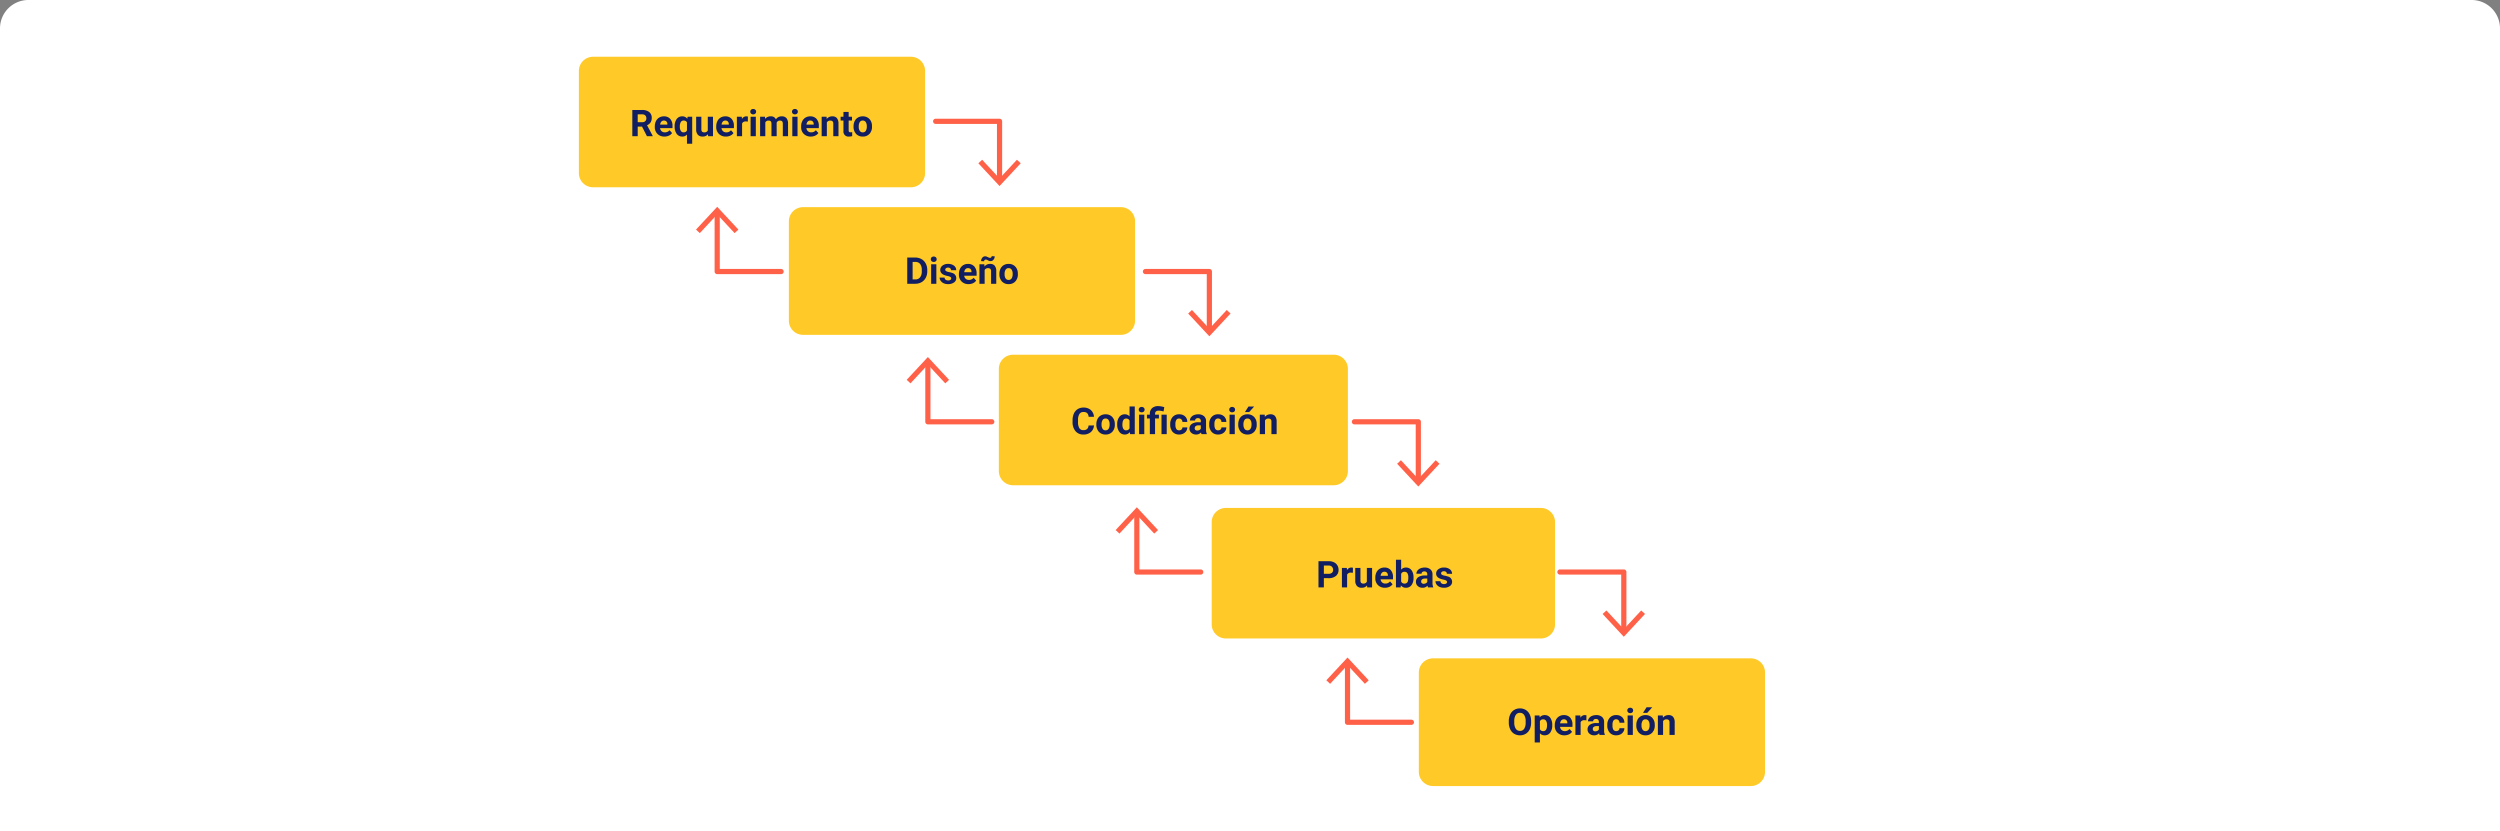 <svg xmlns="http://www.w3.org/2000/svg" width="881" height="293" viewBox="0 0 881 293">
  <rect x="0" y="0" width="881" height="293" fill="#808080" stroke="none"/>
  <g id="Grupo_159409" data-name="Grupo 159409" transform="translate(-378 -4196)">
    <path id="Trazado_601045" data-name="Trazado 601045" d="M10,0H871a10,10,0,0,1,10,10V293H0V10A10,10,0,0,1,10,0Z" transform="translate(378 4196)" fill="#fff"/>
    <path id="Trazado_602918" data-name="Trazado 602918" d="M5,0H117a5,5,0,0,1,5,5V41a5,5,0,0,1-5,5H5a5,5,0,0,1-5-5V5A5,5,0,0,1,5,0Z" transform="translate(582 4216)" fill="#ffca28"/>
    <path id="Trazado_602919" data-name="Trazado 602919" d="M5,0H117a5,5,0,0,1,5,5V40a5,5,0,0,1-5,5H5a5,5,0,0,1-5-5V5A5,5,0,0,1,5,0Z" transform="translate(656 4269)" fill="#ffca28"/>
    <path id="Trazado_602920" data-name="Trazado 602920" d="M5,0H118a5,5,0,0,1,5,5V41a5,5,0,0,1-5,5H5a5,5,0,0,1-5-5V5A5,5,0,0,1,5,0Z" transform="translate(730 4321)" fill="#ffca28"/>
    <path id="Trazado_602921" data-name="Trazado 602921" d="M5,0H116a5,5,0,0,1,5,5V41a5,5,0,0,1-5,5H5a5,5,0,0,1-5-5V5A5,5,0,0,1,5,0Z" transform="translate(805 4375)" fill="#ffca28"/>
    <path id="Trazado_602922" data-name="Trazado 602922" d="M5,0H117a5,5,0,0,1,5,5V40a5,5,0,0,1-5,5H5a5,5,0,0,1-5-5V5A5,5,0,0,1,5,0Z" transform="translate(878 4428)" fill="#ffca28"/>
    <g id="Grupo_20903" data-name="Grupo 20903" transform="translate(234.388 4033.93)">
      <g id="Grupo_20880" data-name="Grupo 20880" transform="translate(472.422 203.908)">
        <g id="Grupo_20878" data-name="Grupo 20878" transform="translate(0 0)">
          <path id="Trazado_4455" data-name="Trazado 4455" d="M575.929,240.667a.913.913,0,0,1-.913-.913V219.826h-21.6a.913.913,0,1,1,0-1.826h22.516a.912.912,0,0,1,.913.913v20.841A.913.913,0,0,1,575.929,240.667Z" transform="translate(-552.5 -218)" fill="#ff6148"/>
        </g>
        <g id="Grupo_20879" data-name="Grupo 20879" transform="translate(15.963 14.459)">
          <path id="Trazado_4456" data-name="Trazado 4456" d="M578.73,243l1.337-1.245,6.128,6.594,6.13-6.594L593.662,243l-7.467,8.029Z" transform="translate(-578.73 -241.76)" fill="#ff6148"/>
        </g>
      </g>
      <g id="Grupo_20883" data-name="Grupo 20883" transform="translate(388.888 234.944)">
        <g id="Grupo_20881" data-name="Grupo 20881" transform="translate(6.552 1.067)">
          <path id="Trazado_4457" data-name="Trazado 4457" d="M449.429,293.42H426.913a.912.912,0,0,1-.913-.913V271.666a.913.913,0,0,1,1.826,0v19.928h21.6a.913.913,0,1,1,0,1.826Z" transform="translate(-426 -270.753)" fill="#ff6148"/>
        </g>
        <g id="Grupo_20882" data-name="Grupo 20882" transform="translate(0 0)">
          <path id="Trazado_4458" data-name="Trazado 4458" d="M430.165,277.029l-1.337,1.245-6.128-6.594-6.13,6.594-1.337-1.245L422.7,269Z" transform="translate(-415.233 -269)" fill="#ff6148"/>
        </g>
      </g>
      <g id="Grupo_20886" data-name="Grupo 20886" transform="translate(463.131 287.888)">
        <g id="Grupo_20884" data-name="Grupo 20884" transform="translate(6.552 1.067)">
          <path id="Trazado_4459" data-name="Trazado 4459" d="M571.429,380.42H548.913a.913.913,0,0,1-.913-.913V358.666a.913.913,0,0,1,1.826,0v19.928h21.6a.913.913,0,1,1,0,1.826Z" transform="translate(-548 -357.753)" fill="#ff6148"/>
        </g>
        <g id="Grupo_20885" data-name="Grupo 20885" transform="translate(0 0)">
          <path id="Trazado_4460" data-name="Trazado 4460" d="M552.165,364.029l-1.337,1.245-6.128-6.594-6.13,6.594-1.337-1.245L544.7,356Z" transform="translate(-537.233 -356)" fill="#ff6148"/>
        </g>
      </g>
      <g id="Grupo_20889" data-name="Grupo 20889" transform="translate(536.766 340.833)">
        <g id="Grupo_20887" data-name="Grupo 20887" transform="translate(6.552 1.067)">
          <path id="Trazado_4461" data-name="Trazado 4461" d="M692.429,467.42H669.913a.913.913,0,0,1-.913-.913v-20.84a.913.913,0,1,1,1.826,0v19.928h21.6a.913.913,0,1,1,0,1.826Z" transform="translate(-669 -444.754)" fill="#ff6148"/>
        </g>
        <g id="Grupo_20888" data-name="Grupo 20888" transform="translate(0)">
          <path id="Trazado_4462" data-name="Trazado 4462" d="M673.165,451.029l-1.337,1.245-6.128-6.594-6.13,6.594-1.337-1.245L665.7,443Z" transform="translate(-658.233 -443)" fill="#ff6148"/>
        </g>
      </g>
      <g id="Grupo_20892" data-name="Grupo 20892" transform="translate(611.01 393.777)">
        <g id="Grupo_20890" data-name="Grupo 20890" transform="translate(6.552 1.067)">
          <path id="Trazado_4463" data-name="Trazado 4463" d="M814.429,554.42H791.913a.913.913,0,0,1-.913-.913V532.667a.913.913,0,0,1,1.826,0v19.928h21.6a.913.913,0,1,1,0,1.826Z" transform="translate(-791 -531.754)" fill="#ff6148"/>
        </g>
        <g id="Grupo_20891" data-name="Grupo 20891">
          <path id="Trazado_4464" data-name="Trazado 4464" d="M795.165,538.029l-1.337,1.245-6.128-6.594-6.13,6.594-1.337-1.245L787.7,530Z" transform="translate(-780.233 -530)" fill="#ff6148"/>
        </g>
      </g>
      <g id="Grupo_20895" data-name="Grupo 20895" transform="translate(546.361 256.852)">
        <g id="Grupo_20893" data-name="Grupo 20893" transform="translate(0 0)">
          <path id="Trazado_4465" data-name="Trazado 4465" d="M697.429,327.667a.913.913,0,0,1-.913-.913V306.826h-21.6a.913.913,0,1,1,0-1.826h22.516a.913.913,0,0,1,.913.913v20.841A.913.913,0,0,1,697.429,327.667Z" transform="translate(-674 -305)" fill="#ff6148"/>
        </g>
        <g id="Grupo_20894" data-name="Grupo 20894" transform="translate(15.963 14.459)">
          <path id="Trazado_4466" data-name="Trazado 4466" d="M700.23,330l1.337-1.245,6.128,6.594,6.13-6.594L715.162,330l-7.467,8.029Z" transform="translate(-700.23 -328.76)" fill="#ff6148"/>
        </g>
      </g>
      <g id="Grupo_20898" data-name="Grupo 20898" transform="translate(619.996 309.796)">
        <g id="Grupo_20896" data-name="Grupo 20896">
          <path id="Trazado_4467" data-name="Trazado 4467" d="M818.429,414.666a.913.913,0,0,1-.913-.913V393.826h-21.6a.913.913,0,0,1,0-1.826h22.516a.913.913,0,0,1,.913.913v20.841A.913.913,0,0,1,818.429,414.666Z" transform="translate(-795 -392)" fill="#ff6148"/>
        </g>
        <g id="Grupo_20897" data-name="Grupo 20897" transform="translate(15.963 14.459)">
          <path id="Trazado_4468" data-name="Trazado 4468" d="M821.23,417l1.337-1.245,6.128,6.594,6.13-6.594L836.162,417l-7.467,8.029Z" transform="translate(-821.23 -415.76)" fill="#ff6148"/>
        </g>
      </g>
      <g id="Grupo_20901" data-name="Grupo 20901" transform="translate(692.414 362.74)">
        <g id="Grupo_20899" data-name="Grupo 20899">
          <path id="Trazado_4469" data-name="Trazado 4469" d="M937.429,501.666a.913.913,0,0,1-.913-.913V480.826h-21.6a.913.913,0,1,1,0-1.826h22.516a.913.913,0,0,1,.913.913v20.84A.913.913,0,0,1,937.429,501.666Z" transform="translate(-914 -479)" fill="#ff6148"/>
        </g>
        <g id="Grupo_20900" data-name="Grupo 20900" transform="translate(15.963 14.459)">
          <path id="Trazado_4470" data-name="Trazado 4470" d="M940.23,504l1.337-1.245,6.128,6.594,6.129-6.594L955.162,504l-7.467,8.029Z" transform="translate(-940.23 -502.76)" fill="#ff6148"/>
        </g>
      </g>
    </g>
    <path id="Trazado_602923" data-name="Trazado 602923" d="M4.247-3.383H2.729V0H.825V-9.242H4.259a3.882,3.882,0,0,1,2.526.73,2.519,2.519,0,0,1,.889,2.063,2.843,2.843,0,0,1-.409,1.577A2.792,2.792,0,0,1,6.024-3.866l2,3.777V0H5.979ZM2.729-4.926H4.266a1.573,1.573,0,0,0,1.111-.365A1.3,1.3,0,0,0,5.77-6.3,1.4,1.4,0,0,0,5.4-7.325,1.543,1.543,0,0,0,4.259-7.7H2.729ZM12.162.127A3.372,3.372,0,0,1,9.7-.8a3.294,3.294,0,0,1-.949-2.469v-.178a4.149,4.149,0,0,1,.4-1.85,2.935,2.935,0,0,1,1.133-1.257A3.18,3.18,0,0,1,11.959-7a2.85,2.85,0,0,1,2.219.889,3.611,3.611,0,0,1,.809,2.52v.749H10.613a1.7,1.7,0,0,0,.536,1.079,1.621,1.621,0,0,0,1.133.406,1.98,1.98,0,0,0,1.657-.768l.9,1.009A2.754,2.754,0,0,1,13.724-.2,3.665,3.665,0,0,1,12.162.127Zm-.209-5.643a1.146,1.146,0,0,0-.885.37,1.915,1.915,0,0,0-.435,1.058h2.552v-.147a1.366,1.366,0,0,0-.33-.947A1.183,1.183,0,0,0,11.953-5.516ZM15.742-3.5a4.105,4.105,0,0,1,.72-2.558A2.355,2.355,0,0,1,18.44-7a2.109,2.109,0,0,1,1.758.844l.121-.717h1.612V2.641H20.09V-.59a2.115,2.115,0,0,1-1.663.717,2.338,2.338,0,0,1-1.955-.952A4.307,4.307,0,0,1,15.742-3.5Zm1.834.13a2.693,2.693,0,0,0,.346,1.5,1.107,1.107,0,0,0,.974.515,1.234,1.234,0,0,0,1.193-.674V-4.868a1.224,1.224,0,0,0-1.181-.648A1.121,1.121,0,0,0,17.926-5,2.974,2.974,0,0,0,17.577-3.367ZM27.485-.7a2.3,2.3,0,0,1-1.879.825,2.17,2.17,0,0,1-1.685-.635,2.71,2.71,0,0,1-.594-1.86v-4.5h1.834v4.442q0,1.074.978,1.074A1.325,1.325,0,0,0,27.422-2V-6.868h1.841V0H27.536Zm6.322.825A3.372,3.372,0,0,1,31.348-.8,3.294,3.294,0,0,1,30.4-3.269v-.178a4.149,4.149,0,0,1,.4-1.85,2.935,2.935,0,0,1,1.133-1.257A3.18,3.18,0,0,1,33.6-7a2.85,2.85,0,0,1,2.219.889,3.611,3.611,0,0,1,.809,2.52v.749H32.259A1.7,1.7,0,0,0,32.8-1.758a1.621,1.621,0,0,0,1.133.406,1.98,1.98,0,0,0,1.657-.768l.9,1.009A2.754,2.754,0,0,1,35.369-.2,3.665,3.665,0,0,1,33.808.127ZM33.6-5.516a1.146,1.146,0,0,0-.885.37,1.915,1.915,0,0,0-.435,1.058H34.83v-.147a1.366,1.366,0,0,0-.33-.947A1.183,1.183,0,0,0,33.6-5.516Zm7.935.368a4.984,4.984,0,0,0-.66-.051,1.344,1.344,0,0,0-1.365.7V0H37.673V-6.868h1.733l.051.819A1.7,1.7,0,0,1,40.987-7a1.922,1.922,0,0,1,.571.083ZM44.351,0H42.51V-6.868h1.841ZM42.4-8.646a.9.9,0,0,1,.276-.679,1.037,1.037,0,0,1,.752-.267,1.04,1.04,0,0,1,.749.267.9.9,0,0,1,.279.679.9.9,0,0,1-.282.686,1.042,1.042,0,0,1-.746.267,1.042,1.042,0,0,1-.746-.267A.9.9,0,0,1,42.4-8.646Zm5.18,1.777.057.768A2.414,2.414,0,0,1,49.613-7a1.832,1.832,0,0,1,1.822,1.047A2.358,2.358,0,0,1,53.5-7a2.049,2.049,0,0,1,1.663.651,2.991,2.991,0,0,1,.546,1.958V0H53.866V-4.38a1.308,1.308,0,0,0-.229-.854,1.013,1.013,0,0,0-.806-.27,1.145,1.145,0,0,0-1.143.787L51.7,0H49.861V-4.374a1.292,1.292,0,0,0-.235-.863,1.023,1.023,0,0,0-.8-.267,1.189,1.189,0,0,0-1.13.647V0H45.862V-6.868ZM59.052,0H57.211V-6.868h1.841ZM57.1-8.646a.9.9,0,0,1,.276-.679,1.037,1.037,0,0,1,.752-.267,1.04,1.04,0,0,1,.749.267.9.9,0,0,1,.279.679.9.9,0,0,1-.282.686,1.042,1.042,0,0,1-.746.267,1.042,1.042,0,0,1-.746-.267A.9.9,0,0,1,57.1-8.646ZM63.724.127A3.372,3.372,0,0,1,61.264-.8a3.294,3.294,0,0,1-.949-2.469v-.178a4.149,4.149,0,0,1,.4-1.85,2.935,2.935,0,0,1,1.133-1.257A3.18,3.18,0,0,1,63.521-7a2.85,2.85,0,0,1,2.219.889,3.611,3.611,0,0,1,.809,2.52v.749H62.175a1.7,1.7,0,0,0,.536,1.079,1.621,1.621,0,0,0,1.133.406A1.98,1.98,0,0,0,65.5-2.12l.9,1.009A2.754,2.754,0,0,1,65.286-.2,3.665,3.665,0,0,1,63.724.127Zm-.209-5.643a1.146,1.146,0,0,0-.885.37,1.915,1.915,0,0,0-.435,1.058h2.552v-.147a1.366,1.366,0,0,0-.33-.947A1.183,1.183,0,0,0,63.515-5.516Zm5.764-1.352.057.793A2.4,2.4,0,0,1,71.31-7a1.993,1.993,0,0,1,1.625.641,2.991,2.991,0,0,1,.546,1.917V0H71.646V-4.393a1.19,1.19,0,0,0-.254-.847,1.137,1.137,0,0,0-.844-.263,1.262,1.262,0,0,0-1.162.66V0H67.552V-6.868Zm7.789-1.688v1.688h1.174v1.346H77.067v3.428a.818.818,0,0,0,.146.546.733.733,0,0,0,.559.165,2.925,2.925,0,0,0,.54-.044v1.39A3.777,3.777,0,0,1,77.2.127a1.752,1.752,0,0,1-1.968-1.949v-3.7h-1V-6.868h1V-8.557ZM78.787-3.5a4.073,4.073,0,0,1,.394-1.822,2.881,2.881,0,0,1,1.133-1.238A3.306,3.306,0,0,1,82.031-7a3.127,3.127,0,0,1,2.269.851,3.414,3.414,0,0,1,.981,2.311l.013.47a3.59,3.59,0,0,1-.882,2.536,3.067,3.067,0,0,1-2.368.955,3.082,3.082,0,0,1-2.371-.952,3.653,3.653,0,0,1-.885-2.59Zm1.834.13a2.567,2.567,0,0,0,.368,1.5,1.215,1.215,0,0,0,1.054.518,1.217,1.217,0,0,0,1.041-.512A2.809,2.809,0,0,0,83.459-3.5a2.542,2.542,0,0,0-.375-1.488,1.217,1.217,0,0,0-1.054-.528,1.2,1.2,0,0,0-1.041.524A2.857,2.857,0,0,0,80.622-3.367Z" transform="translate(600 4244)" fill="#111e61"/>
    <path id="Trazado_602924" data-name="Trazado 602924" d="M-19.294,0V-9.242h2.844a4.319,4.319,0,0,1,2.18.549,3.829,3.829,0,0,1,1.5,1.562,4.816,4.816,0,0,1,.54,2.3v.425a4.83,4.83,0,0,1-.53,2.292A3.8,3.8,0,0,1-14.254-.559,4.351,4.351,0,0,1-16.431,0Zm1.9-7.7v6.17h.92a2.068,2.068,0,0,0,1.708-.73,3.3,3.3,0,0,0,.6-2.088v-.489a3.351,3.351,0,0,0-.584-2.136A2.061,2.061,0,0,0-16.45-7.7ZM-9.03,0H-10.87V-6.868H-9.03Zm-1.949-8.646a.9.9,0,0,1,.276-.679,1.037,1.037,0,0,1,.752-.267,1.04,1.04,0,0,1,.749.267.9.9,0,0,1,.279.679A.9.9,0,0,1-9.2-7.96a1.042,1.042,0,0,1-.746.267A1.042,1.042,0,0,1-10.7-7.96.9.9,0,0,1-10.978-8.646ZM-3.8-1.9a.591.591,0,0,0-.333-.53A3.785,3.785,0,0,0-5.2-2.774q-2.45-.514-2.45-2.082a1.887,1.887,0,0,1,.759-1.527A3.06,3.06,0,0,1-4.91-7a3.293,3.293,0,0,1,2.092.616,1.94,1.94,0,0,1,.784,1.6H-3.869a.888.888,0,0,0-.254-.651,1.075,1.075,0,0,0-.793-.257,1.1,1.1,0,0,0-.717.209.661.661,0,0,0-.254.533.565.565,0,0,0,.289.492,2.971,2.971,0,0,0,.974.324,7.958,7.958,0,0,1,1.155.308A1.9,1.9,0,0,1-2.015-1.974a1.792,1.792,0,0,1-.806,1.52A3.478,3.478,0,0,1-4.9.127,3.632,3.632,0,0,1-6.437-.181a2.572,2.572,0,0,1-1.051-.844,1.962,1.962,0,0,1-.381-1.158h1.739a.958.958,0,0,0,.362.749,1.435,1.435,0,0,0,.9.26,1.328,1.328,0,0,0,.8-.2A.622.622,0,0,0-3.8-1.9ZM2.326.127A3.372,3.372,0,0,1-.133-.8a3.294,3.294,0,0,1-.949-2.469v-.178a4.149,4.149,0,0,1,.4-1.85A2.935,2.935,0,0,1,.451-6.554,3.18,3.18,0,0,1,2.123-7a2.85,2.85,0,0,1,2.219.889,3.611,3.611,0,0,1,.809,2.52v.749H.778a1.7,1.7,0,0,0,.536,1.079,1.621,1.621,0,0,0,1.133.406A1.98,1.98,0,0,0,4.1-2.12l.9,1.009A2.754,2.754,0,0,1,3.888-.2,3.665,3.665,0,0,1,2.326.127ZM2.117-5.516a1.146,1.146,0,0,0-.885.37A1.915,1.915,0,0,0,.8-4.088H3.348v-.147a1.366,1.366,0,0,0-.33-.947A1.183,1.183,0,0,0,2.117-5.516ZM7.881-6.868l.057.793A2.4,2.4,0,0,1,9.912-7a1.993,1.993,0,0,1,1.625.641,2.991,2.991,0,0,1,.546,1.917V0H10.248V-4.393a1.19,1.19,0,0,0-.254-.847A1.137,1.137,0,0,0,9.15-5.5a1.262,1.262,0,0,0-1.162.66V0H6.154V-6.868Zm3.644-2.8a1.777,1.777,0,0,1-.419,1.2,1.3,1.3,0,0,1-1.022.486,1.55,1.55,0,0,1-.428-.054,2.875,2.875,0,0,1-.517-.232,2.791,2.791,0,0,0-.476-.219,1.164,1.164,0,0,0-.317-.041.509.509,0,0,0-.378.159.617.617,0,0,0-.156.451L6.744-7.979a1.8,1.8,0,0,1,.416-1.2,1.282,1.282,0,0,1,1.019-.5,1.312,1.312,0,0,1,.359.048,3.949,3.949,0,0,1,.549.232,3.569,3.569,0,0,0,.527.222,1.2,1.2,0,0,0,.3.038A.535.535,0,0,0,10.3-9.29a.592.592,0,0,0,.162-.448ZM13.187-3.5a4.073,4.073,0,0,1,.394-1.822,2.881,2.881,0,0,1,1.133-1.238A3.306,3.306,0,0,1,16.431-7a3.127,3.127,0,0,1,2.269.851,3.414,3.414,0,0,1,.981,2.311l.013.47a3.59,3.59,0,0,1-.882,2.536,3.067,3.067,0,0,1-2.368.955,3.082,3.082,0,0,1-2.371-.952,3.653,3.653,0,0,1-.885-2.59Zm1.834.13a2.567,2.567,0,0,0,.368,1.5,1.215,1.215,0,0,0,1.054.518,1.217,1.217,0,0,0,1.041-.512A2.809,2.809,0,0,0,17.859-3.5a2.542,2.542,0,0,0-.375-1.488,1.217,1.217,0,0,0-1.054-.528,1.2,1.2,0,0,0-1.041.524A2.857,2.857,0,0,0,15.022-3.367Z" transform="translate(717 4296)" fill="#111e61"/>
    <path id="Trazado_602925" data-name="Trazado 602925" d="M-28.491-3.079a3.27,3.27,0,0,1-1.1,2.349,3.868,3.868,0,0,1-2.618.857,3.478,3.478,0,0,1-2.8-1.2,4.906,4.906,0,0,1-1.019-3.285v-.565a5.54,5.54,0,0,1,.47-2.349,3.52,3.52,0,0,1,1.343-1.558,3.761,3.761,0,0,1,2.028-.543,3.768,3.768,0,0,1,2.577.857,3.515,3.515,0,0,1,1.13,2.406h-1.9a1.93,1.93,0,0,0-.5-1.3,1.845,1.845,0,0,0-1.3-.4,1.618,1.618,0,0,0-1.425.682A3.824,3.824,0,0,0-34.1-5.008v.7a4.093,4.093,0,0,0,.454,2.19,1.588,1.588,0,0,0,1.431.692,1.88,1.88,0,0,0,1.317-.4,1.821,1.821,0,0,0,.5-1.247Zm.844-.419a4.073,4.073,0,0,1,.394-1.822,2.881,2.881,0,0,1,1.133-1.238A3.306,3.306,0,0,1-24.4-7a3.127,3.127,0,0,1,2.269.851,3.414,3.414,0,0,1,.981,2.311l.013.47a3.59,3.59,0,0,1-.882,2.536,3.067,3.067,0,0,1-2.368.955,3.082,3.082,0,0,1-2.371-.952,3.653,3.653,0,0,1-.885-2.59Zm1.834.13a2.567,2.567,0,0,0,.368,1.5,1.215,1.215,0,0,0,1.054.518,1.217,1.217,0,0,0,1.041-.512A2.809,2.809,0,0,0-22.975-3.5a2.542,2.542,0,0,0-.375-1.488A1.217,1.217,0,0,0-24.4-5.516a1.2,1.2,0,0,0-1.041.524A2.857,2.857,0,0,0-25.813-3.367Zm5.516-.118a4.139,4.139,0,0,1,.72-2.558A2.338,2.338,0,0,1-17.605-7a2.1,2.1,0,0,1,1.657.749v-3.5h1.841V0h-1.657l-.089-.73a2.159,2.159,0,0,1-1.765.857,2.331,2.331,0,0,1-1.946-.955A4.272,4.272,0,0,1-20.3-3.485Zm1.834.137a2.711,2.711,0,0,0,.336,1.481,1.1,1.1,0,0,0,.978.515,1.227,1.227,0,0,0,1.2-.718V-4.785A1.21,1.21,0,0,0-17.135-5.5Q-18.462-5.5-18.462-3.348ZM-10.75,0h-1.841V-6.868h1.841ZM-12.7-8.646a.9.9,0,0,1,.276-.679,1.037,1.037,0,0,1,.752-.267,1.04,1.04,0,0,1,.749.267.9.9,0,0,1,.279.679.9.9,0,0,1-.282.686,1.042,1.042,0,0,1-.746.267,1.042,1.042,0,0,1-.746-.267A.9.9,0,0,1-12.7-8.646ZM-8.795,0V-5.522H-9.817V-6.868h1.022v-.317a2.576,2.576,0,0,1,.8-2,3.205,3.205,0,0,1,2.212-.7A7.338,7.338,0,0,1-3.7-9.509L-3.97-7.992a8.123,8.123,0,0,0-.965-.238,4.741,4.741,0,0,0-.736-.054q-1.282,0-1.282,1.136v.279H-5.6v1.346H-6.954V0Zm5.948,0H-4.688V-6.868h1.841ZM1.527-1.352a1.2,1.2,0,0,0,.825-.279.979.979,0,0,0,.33-.743H4.4a2.353,2.353,0,0,1-.381,1.279A2.513,2.513,0,0,1,3-.194,3.208,3.208,0,0,1,1.558.127,2.982,2.982,0,0,1-.765-.809,3.705,3.705,0,0,1-1.615-3.4v-.121A3.663,3.663,0,0,1-.771-6.049,2.947,2.947,0,0,1,1.546-7a2.889,2.889,0,0,1,2.066.733A2.6,2.6,0,0,1,4.4-4.31H2.682a1.261,1.261,0,0,0-.33-.871,1.1,1.1,0,0,0-.838-.335,1.1,1.1,0,0,0-.968.467A2.708,2.708,0,0,0,.219-3.533v.191A2.742,2.742,0,0,0,.543-1.816,1.119,1.119,0,0,0,1.527-1.352ZM9.429,0a2.037,2.037,0,0,1-.184-.616A2.22,2.22,0,0,1,7.512.127,2.439,2.439,0,0,1,5.84-.457,1.878,1.878,0,0,1,5.177-1.93a1.941,1.941,0,0,1,.809-1.676A3.994,3.994,0,0,1,8.325-4.2h.844v-.394a1.132,1.132,0,0,0-.244-.762.961.961,0,0,0-.771-.286,1.093,1.093,0,0,0-.727.222.755.755,0,0,0-.263.609H5.329A1.843,1.843,0,0,1,5.7-5.91a2.434,2.434,0,0,1,1.041-.8A3.794,3.794,0,0,1,8.249-7a3,3,0,0,1,2.015.638,2.232,2.232,0,0,1,.746,1.793v2.977a3.284,3.284,0,0,0,.273,1.479V0ZM7.912-1.276a1.58,1.58,0,0,0,.749-.181,1.188,1.188,0,0,0,.508-.486V-3.123H8.484q-1.377,0-1.466.952l-.006.108a.734.734,0,0,0,.241.565A.937.937,0,0,0,7.912-1.276Zm7.363-.076a1.2,1.2,0,0,0,.825-.279.979.979,0,0,0,.33-.743h1.72a2.353,2.353,0,0,1-.381,1.279,2.513,2.513,0,0,1-1.025.9,3.208,3.208,0,0,1-1.438.321,2.982,2.982,0,0,1-2.323-.936A3.705,3.705,0,0,1,12.134-3.4v-.121a3.663,3.663,0,0,1,.844-2.533A2.947,2.947,0,0,1,15.295-7a2.889,2.889,0,0,1,2.066.733,2.6,2.6,0,0,1,.79,1.952h-1.72a1.261,1.261,0,0,0-.33-.871,1.1,1.1,0,0,0-.838-.335,1.1,1.1,0,0,0-.968.467,2.708,2.708,0,0,0-.327,1.516v.191a2.742,2.742,0,0,0,.324,1.526A1.119,1.119,0,0,0,15.276-1.352ZM21.135,0H19.294V-6.868h1.841ZM19.186-8.646a.9.9,0,0,1,.276-.679,1.037,1.037,0,0,1,.752-.267,1.04,1.04,0,0,1,.749.267.9.9,0,0,1,.279.679.9.9,0,0,1-.282.686,1.042,1.042,0,0,1-.746.267,1.042,1.042,0,0,1-.746-.267A.9.9,0,0,1,19.186-8.646ZM22.36-3.5a4.073,4.073,0,0,1,.394-1.822,2.881,2.881,0,0,1,1.133-1.238A3.306,3.306,0,0,1,25.6-7a3.127,3.127,0,0,1,2.269.851,3.414,3.414,0,0,1,.981,2.311l.013.47a3.59,3.59,0,0,1-.882,2.536,3.067,3.067,0,0,1-2.368.955,3.082,3.082,0,0,1-2.371-.952,3.653,3.653,0,0,1-.885-2.59Zm1.834.13a2.567,2.567,0,0,0,.368,1.5,1.215,1.215,0,0,0,1.054.518,1.217,1.217,0,0,0,1.041-.512A2.809,2.809,0,0,0,27.031-3.5a2.542,2.542,0,0,0-.375-1.488A1.217,1.217,0,0,0,25.6-5.516a1.2,1.2,0,0,0-1.041.524A2.857,2.857,0,0,0,24.194-3.367ZM25.965-9.75h2L26.206-7.782H24.715Zm5.719,2.882.057.793A2.4,2.4,0,0,1,33.716-7a1.993,1.993,0,0,1,1.625.641,2.991,2.991,0,0,1,.546,1.917V0H34.052V-4.393A1.19,1.19,0,0,0,33.8-5.24a1.137,1.137,0,0,0-.844-.263,1.262,1.262,0,0,0-1.162.66V0H29.958V-6.868Z" transform="translate(792 4349)" fill="#111e61"/>
    <path id="Trazado_602926" data-name="Trazado 602926" d="M-21.471-3.256V0h-1.9V-9.242h3.605a4.171,4.171,0,0,1,1.831.381,2.807,2.807,0,0,1,1.216,1.082,3.018,3.018,0,0,1,.425,1.6,2.654,2.654,0,0,1-.93,2.142,3.873,3.873,0,0,1-2.574.784Zm0-1.542h1.7a1.673,1.673,0,0,0,1.152-.355,1.293,1.293,0,0,0,.4-1.016,1.524,1.524,0,0,0-.4-1.1,1.494,1.494,0,0,0-1.1-.432h-1.746Zm10.22-.349a4.984,4.984,0,0,0-.66-.051,1.344,1.344,0,0,0-1.365.7V0h-1.834V-6.868h1.733l.051.819A1.7,1.7,0,0,1-11.8-7a1.922,1.922,0,0,1,.571.083Zm5,4.45A2.3,2.3,0,0,1-8.135.127,2.17,2.17,0,0,1-9.82-.508a2.71,2.71,0,0,1-.594-1.86v-4.5h1.834v4.442q0,1.074.978,1.074A1.325,1.325,0,0,0-6.319-2V-6.868h1.841V0H-6.2ZM.067.127A3.372,3.372,0,0,1-2.393-.8a3.294,3.294,0,0,1-.949-2.469v-.178a4.149,4.149,0,0,1,.4-1.85A2.935,2.935,0,0,1-1.809-6.554,3.18,3.18,0,0,1-.136-7a2.85,2.85,0,0,1,2.219.889,3.611,3.611,0,0,1,.809,2.52v.749H-1.482A1.7,1.7,0,0,0-.946-1.758a1.621,1.621,0,0,0,1.133.406A1.98,1.98,0,0,0,1.844-2.12l.9,1.009A2.754,2.754,0,0,1,1.628-.2,3.665,3.665,0,0,1,.067.127ZM-.143-5.516a1.146,1.146,0,0,0-.885.37,1.915,1.915,0,0,0-.435,1.058H1.089v-.147a1.366,1.366,0,0,0-.33-.947A1.183,1.183,0,0,0-.143-5.516ZM10.121-3.371A4.159,4.159,0,0,1,9.417-.8,2.334,2.334,0,0,1,7.449.127,2.144,2.144,0,0,1,5.665-.73L5.583,0H3.932V-9.75H5.767v3.5A2.089,2.089,0,0,1,7.436-7a2.353,2.353,0,0,1,1.971.924,4.165,4.165,0,0,1,.714,2.6ZM8.287-3.5a2.732,2.732,0,0,0-.33-1.52A1.116,1.116,0,0,0,6.973-5.5a1.21,1.21,0,0,0-1.206.717v2.71a1.226,1.226,0,0,0,1.219.724,1.133,1.133,0,0,0,1.168-.876A4.519,4.519,0,0,0,8.287-3.5ZM15.231,0a2.037,2.037,0,0,1-.184-.616,2.22,2.22,0,0,1-1.733.743,2.439,2.439,0,0,1-1.673-.584,1.878,1.878,0,0,1-.663-1.473,1.941,1.941,0,0,1,.809-1.676,3.994,3.994,0,0,1,2.339-.59h.844v-.394a1.132,1.132,0,0,0-.244-.762.961.961,0,0,0-.771-.286,1.093,1.093,0,0,0-.727.222.755.755,0,0,0-.263.609H11.131a1.843,1.843,0,0,1,.368-1.1,2.434,2.434,0,0,1,1.041-.8A3.794,3.794,0,0,1,14.051-7a3,3,0,0,1,2.015.638,2.232,2.232,0,0,1,.746,1.793v2.977a3.284,3.284,0,0,0,.273,1.479V0ZM13.714-1.276a1.58,1.58,0,0,0,.749-.181,1.188,1.188,0,0,0,.508-.486V-3.123h-.686q-1.377,0-1.466.952l-.006.108a.734.734,0,0,0,.241.565A.937.937,0,0,0,13.714-1.276ZM21.941-1.9a.591.591,0,0,0-.333-.53,3.785,3.785,0,0,0-1.07-.346q-2.45-.514-2.45-2.082a1.887,1.887,0,0,1,.759-1.527A3.06,3.06,0,0,1,20.83-7a3.293,3.293,0,0,1,2.092.616,1.94,1.94,0,0,1,.784,1.6H21.871a.888.888,0,0,0-.254-.651,1.075,1.075,0,0,0-.793-.257,1.1,1.1,0,0,0-.717.209.661.661,0,0,0-.254.533.565.565,0,0,0,.289.492,2.971,2.971,0,0,0,.974.324,7.958,7.958,0,0,1,1.155.308,1.9,1.9,0,0,1,1.454,1.847,1.792,1.792,0,0,1-.806,1.52,3.478,3.478,0,0,1-2.082.581A3.632,3.632,0,0,1,19.3-.181a2.572,2.572,0,0,1-1.051-.844,1.962,1.962,0,0,1-.381-1.158h1.739a.958.958,0,0,0,.362.749,1.435,1.435,0,0,0,.9.26,1.328,1.328,0,0,0,.8-.2A.622.622,0,0,0,21.941-1.9Z" transform="translate(866 4403)" fill="#111e61"/>
    <path id="Trazado_602927" data-name="Trazado 602927" d="M-21.433-4.412a5.579,5.579,0,0,1-.482,2.393A3.633,3.633,0,0,1-23.3-.432a3.819,3.819,0,0,1-2.06.559,3.845,3.845,0,0,1-2.05-.552A3.669,3.669,0,0,1-28.8-2a5.42,5.42,0,0,1-.5-2.358v-.457a5.55,5.55,0,0,1,.492-2.4,3.663,3.663,0,0,1,1.39-1.593,3.824,3.824,0,0,1,2.053-.555,3.824,3.824,0,0,1,2.053.555,3.663,3.663,0,0,1,1.39,1.593,5.534,5.534,0,0,1,.492,2.4Zm-1.93-.419a3.889,3.889,0,0,0-.521-2.209,1.7,1.7,0,0,0-1.485-.755,1.7,1.7,0,0,0-1.479.746,3.845,3.845,0,0,0-.527,2.187v.451a3.938,3.938,0,0,0,.521,2.2,1.692,1.692,0,0,0,1.5.781,1.677,1.677,0,0,0,1.473-.752,3.915,3.915,0,0,0,.521-2.193Zm9.375,1.46a4.119,4.119,0,0,1-.72,2.542,2.31,2.31,0,0,1-1.946.955A2.14,2.14,0,0,1-18.335-.6V2.641H-20.17V-6.868h1.7l.063.673A2.156,2.156,0,0,1-16.666-7a2.326,2.326,0,0,1,1.974.939,4.231,4.231,0,0,1,.7,2.59ZM-15.822-3.5a2.7,2.7,0,0,0-.34-1.479,1.106,1.106,0,0,0-.987-.521,1.2,1.2,0,0,0-1.187.66v2.812a1.222,1.222,0,0,0,1.2.679Q-15.822-1.352-15.822-3.5ZM-9.69.127A3.372,3.372,0,0,1-12.149-.8,3.294,3.294,0,0,1-13.1-3.269v-.178a4.149,4.149,0,0,1,.4-1.85,2.935,2.935,0,0,1,1.133-1.257A3.18,3.18,0,0,1-9.893-7a2.85,2.85,0,0,1,2.219.889,3.611,3.611,0,0,1,.809,2.52v.749h-4.374A1.7,1.7,0,0,0-10.7-1.758a1.621,1.621,0,0,0,1.133.406A1.98,1.98,0,0,0-7.912-2.12l.9,1.009A2.754,2.754,0,0,1-8.128-.2,3.665,3.665,0,0,1-9.69.127ZM-9.9-5.516a1.146,1.146,0,0,0-.885.37,1.915,1.915,0,0,0-.435,1.058h2.552v-.147A1.366,1.366,0,0,0-9-5.181,1.183,1.183,0,0,0-9.9-5.516Zm7.935.368a4.984,4.984,0,0,0-.66-.051,1.344,1.344,0,0,0-1.365.7V0H-5.824V-6.868h1.733l.051.819A1.7,1.7,0,0,1-2.51-7a1.922,1.922,0,0,1,.571.083ZM2.707,0a2.037,2.037,0,0,1-.184-.616A2.22,2.22,0,0,1,.79.127,2.439,2.439,0,0,1-.882-.457,1.878,1.878,0,0,1-1.546-1.93,1.941,1.941,0,0,1-.736-3.605,3.994,3.994,0,0,1,1.6-4.2h.844v-.394A1.132,1.132,0,0,0,2.2-5.351a.961.961,0,0,0-.771-.286A1.093,1.093,0,0,0,.7-5.415a.755.755,0,0,0-.263.609H-1.393a1.843,1.843,0,0,1,.368-1.1,2.434,2.434,0,0,1,1.041-.8A3.794,3.794,0,0,1,1.527-7a3,3,0,0,1,2.015.638,2.232,2.232,0,0,1,.746,1.793v2.977A3.284,3.284,0,0,0,4.561-.108V0ZM1.19-1.276a1.58,1.58,0,0,0,.749-.181,1.188,1.188,0,0,0,.508-.486V-3.123H1.761Q.384-3.123.3-2.171l-.006.108A.734.734,0,0,0,.53-1.5.937.937,0,0,0,1.19-1.276Zm7.363-.076a1.2,1.2,0,0,0,.825-.279.979.979,0,0,0,.33-.743h1.72a2.353,2.353,0,0,1-.381,1.279,2.513,2.513,0,0,1-1.025.9A3.208,3.208,0,0,1,8.585.127,2.982,2.982,0,0,1,6.262-.809,3.705,3.705,0,0,1,5.411-3.4v-.121a3.663,3.663,0,0,1,.844-2.533A2.947,2.947,0,0,1,8.573-7a2.889,2.889,0,0,1,2.066.733,2.6,2.6,0,0,1,.79,1.952H9.709a1.261,1.261,0,0,0-.33-.871,1.1,1.1,0,0,0-.838-.335,1.1,1.1,0,0,0-.968.467,2.708,2.708,0,0,0-.327,1.516v.191A2.742,2.742,0,0,0,7.57-1.816,1.119,1.119,0,0,0,8.553-1.352ZM14.412,0H12.572V-6.868h1.841ZM12.464-8.646a.9.9,0,0,1,.276-.679,1.037,1.037,0,0,1,.752-.267,1.04,1.04,0,0,1,.749.267.9.9,0,0,1,.279.679.9.9,0,0,1-.282.686,1.042,1.042,0,0,1-.746.267,1.042,1.042,0,0,1-.746-.267A.9.9,0,0,1,12.464-8.646ZM15.637-3.5a4.073,4.073,0,0,1,.394-1.822,2.881,2.881,0,0,1,1.133-1.238A3.306,3.306,0,0,1,18.881-7a3.127,3.127,0,0,1,2.269.851,3.414,3.414,0,0,1,.981,2.311l.013.47a3.59,3.59,0,0,1-.882,2.536,3.067,3.067,0,0,1-2.368.955,3.082,3.082,0,0,1-2.371-.952,3.653,3.653,0,0,1-.885-2.59Zm1.834.13a2.567,2.567,0,0,0,.368,1.5,1.215,1.215,0,0,0,1.054.518,1.217,1.217,0,0,0,1.041-.512A2.809,2.809,0,0,0,20.309-3.5a2.542,2.542,0,0,0-.375-1.488,1.217,1.217,0,0,0-1.054-.528,1.2,1.2,0,0,0-1.041.524A2.857,2.857,0,0,0,17.472-3.367ZM19.243-9.75h2L19.484-7.782H17.992Zm5.719,2.882.057.793A2.4,2.4,0,0,1,26.993-7a1.993,1.993,0,0,1,1.625.641,2.991,2.991,0,0,1,.546,1.917V0H27.33V-4.393a1.19,1.19,0,0,0-.254-.847,1.137,1.137,0,0,0-.844-.263,1.262,1.262,0,0,0-1.162.66V0H23.236V-6.868Z" transform="translate(939 4455)" fill="#111e61"/>
  </g>
</svg>
